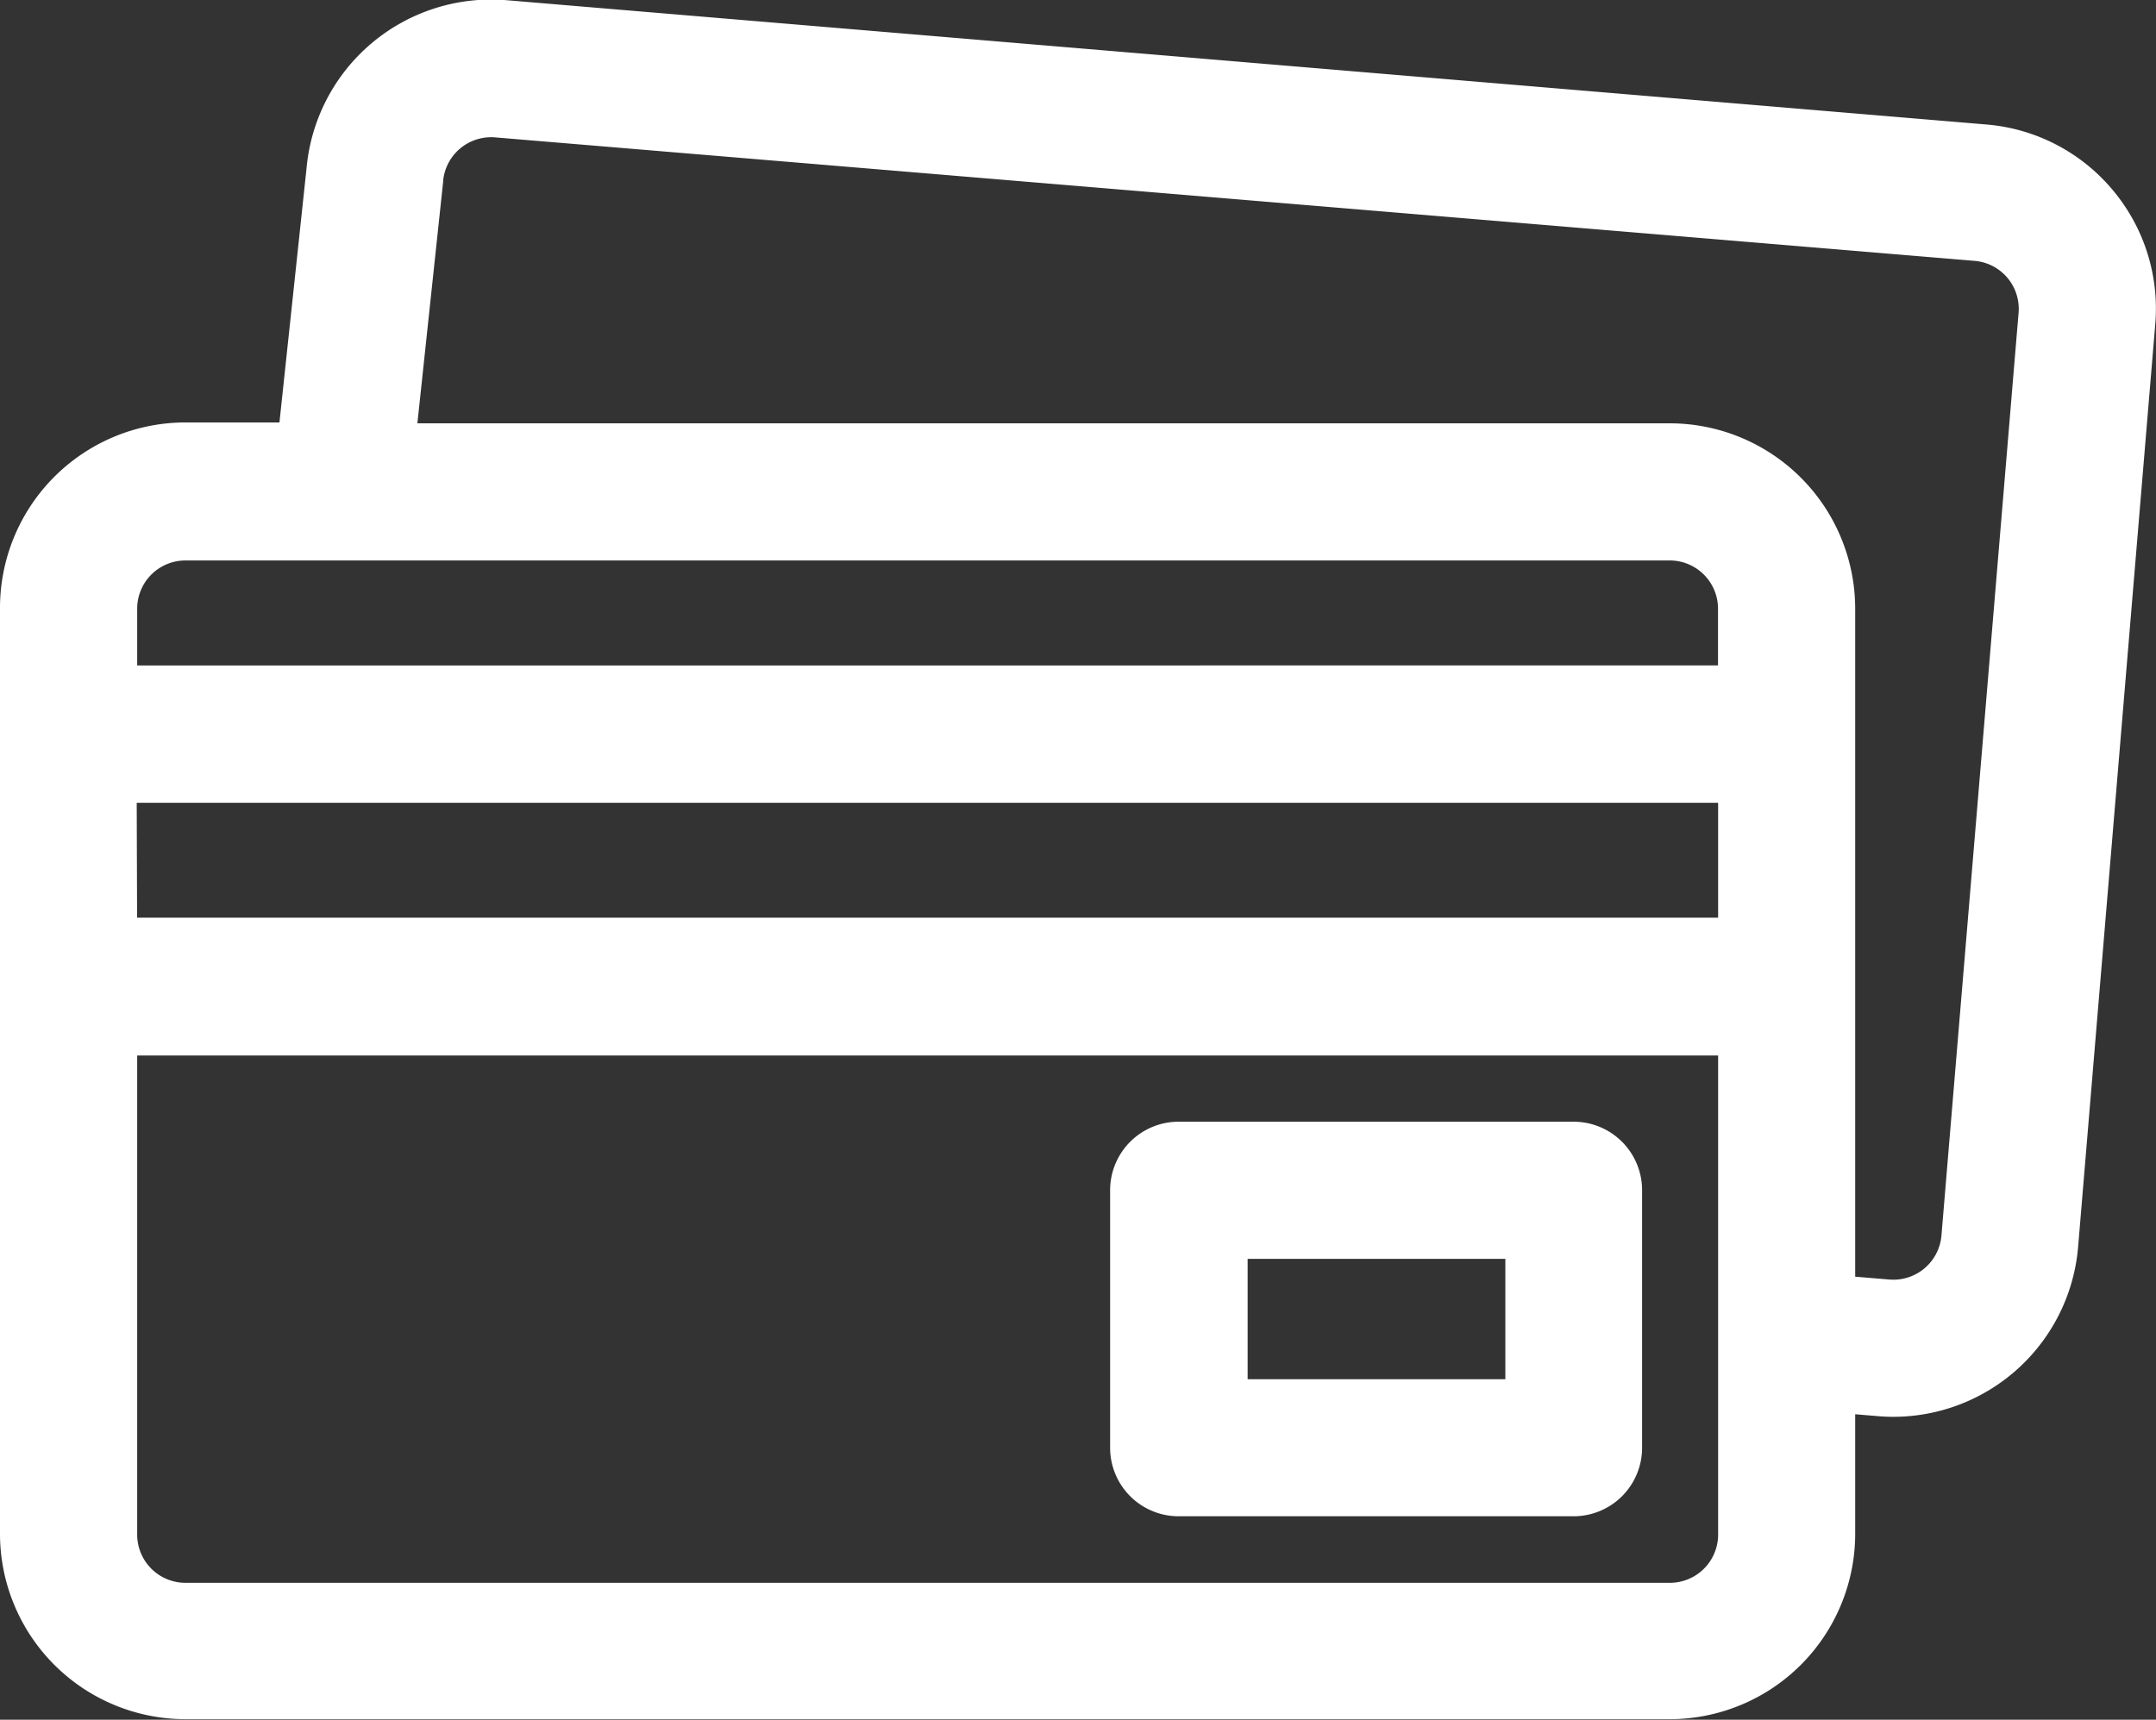 <svg xmlns="http://www.w3.org/2000/svg" width="19.567" height="15.612" viewBox="0 0 19.567 15.612">
  <rect x="0" y="0" width="19.567" height="15.612" fill="#333333" stroke="none"/>
  <g id="payment-icon" transform="translate(0.25 -52.849)">
    <path id="Path_3953" data-name="Path 3953" d="M18.727,54.728a1.423,1.423,0,0,0-.974-.5L4.327,53.1a1.432,1.432,0,0,0-1.546,1.3l-.27,2.534H1.432A1.434,1.434,0,0,0,0,58.374v8.4a1.434,1.434,0,0,0,1.432,1.432H14.905a1.434,1.434,0,0,0,1.432-1.432V65.416l.478.04q.06.005.12.005a1.434,1.434,0,0,0,1.426-1.313l.7-8.376a1.423,1.423,0,0,0-.334-1.044Zm-17.3,2.959H14.905a.688.688,0,0,1,.687.687v.766H.745v-.766a.688.688,0,0,1,.687-.687Zm-.687,2.2H15.593V61.43H.745Zm14.161,7.581H1.432a.688.688,0,0,1-.687-.687v-4.6H15.593v4.6a.688.688,0,0,1-.687.687ZM18.319,55.71l-.7,8.376a.688.688,0,0,1-.742.628l-.54-.045V58.374a1.434,1.434,0,0,0-1.432-1.432H3.26l.262-2.459v-.008a.688.688,0,0,1,.742-.628l13.427,1.121a.687.687,0,0,1,.628.742Z" fill="#fff" stroke="#fff" stroke-width="0.5"/>
    <path id="Path_3954" data-name="Path 3954" d="M274.587,326.532H271a.372.372,0,0,0-.372.372v2.338a.372.372,0,0,0,.372.372h3.584a.372.372,0,0,0,.372-.372V326.9A.372.372,0,0,0,274.587,326.532Zm-.372,2.338h-2.839v-1.593h2.839Z" transform="translate(-260.553 -263.25)" fill="#fff" stroke="#fff" stroke-width="0.5"/>
  </g>
</svg>
